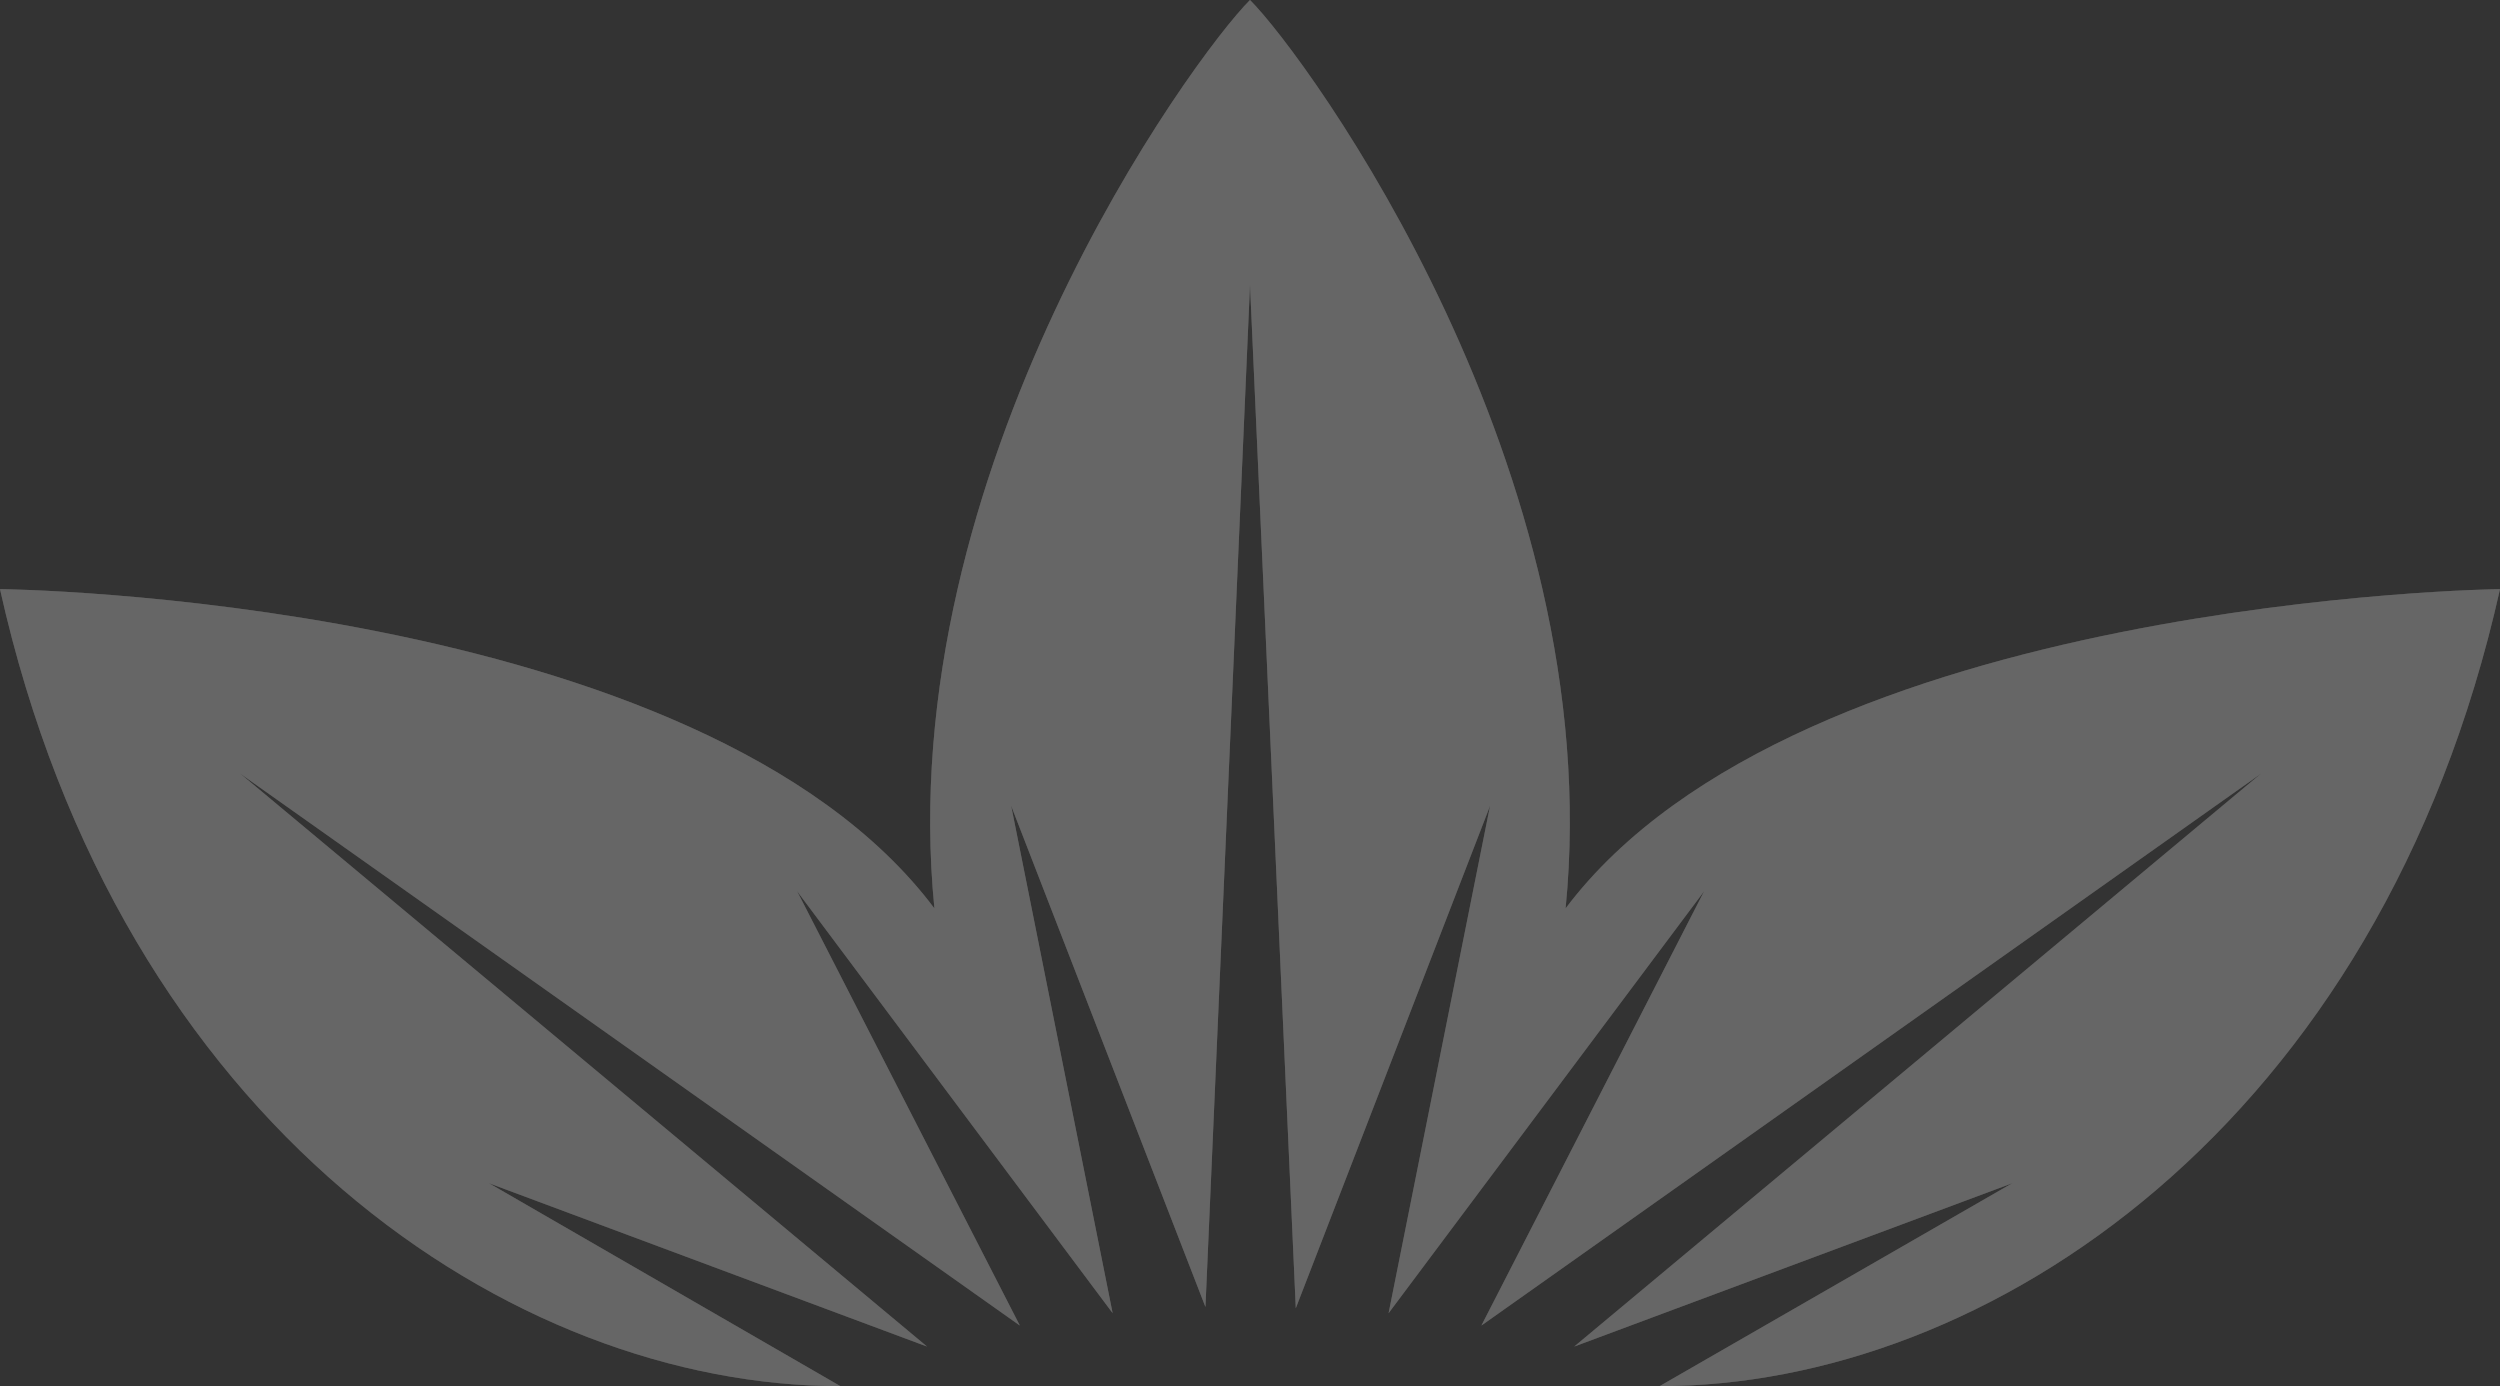 <?xml version="1.0" encoding="utf-8"?>
<!-- Generator: Adobe Illustrator 21.1.0, SVG Export Plug-In . SVG Version: 6.00 Build 0)  -->
<svg version="1.1" id="Layer_1" xmlns="http://www.w3.org/2000/svg" xmlns:xlink="http://www.w3.org/1999/xlink" x="0px" y="0px"
	 viewBox="0 0 202 112" style="enable-background:new 0 0 202 112;" xml:space="preserve">
<rect x="0" y="0" width="202" height="112" fill="#333333" stroke="none"/>
<style type="text/css">
	.st0{opacity:0.25;}
	.st1{opacity:0.25;fill:#FFFFFF;enable-background:new    ;}
	.st2{opacity:0.25;clip-path:url(#SVGID_4_);enable-background:new    ;}
	.st3{fill:#FFFFFF;}
	.st4{opacity:0.25;clip-path:url(#SVGID_6_);fill:#FFFFFF;enable-background:new    ;}
</style>
<g class="st0">
	<g>
		<path id="SVGID_1_" class="st1" d="M101,23l-3.6,82.6L81.7,65.1l8.2,41L64.4,72l18,35.1l-63-44.6l55.5,46.3L39.5,95.6L67.9,112
			C41.5,112,9.7,91.1,0,47.6c0,0,56.6,0.6,75.5,25.8C72,38,96.4,4.6,101,0c4.6,4.6,29,38,25.5,73.4C145.4,48.3,202,47.6,202,47.6
			C192.3,91,160.5,112,134.1,112l28.5-16.4l-35.4,13.2l55.5-46.3l-63,44.6l18-35.1l-25.5,34.1l8.2-41l-15.7,40.6L101,23"/>
	</g>
	<g>
		<defs>
			<path id="SVGID_2_" d="M101,23l-3.6,82.6L81.7,65.1l8.2,41L64.4,72l18,35.1l-63-44.6l55.5,46.3L39.5,95.6L67.9,112
				C41.5,112,9.7,91.1,0,47.6c0,0,56.6,0.6,75.5,25.8C72,38,96.4,4.6,101,0c4.6,4.6,29,38,25.5,73.4C145.4,48.3,202,47.6,202,47.6
				C192.3,91,160.5,112,134.1,112l28.5-16.4l-35.4,13.2l55.5-46.3l-63,44.6l18-35.1l-25.5,34.1l8.2-41l-15.7,40.6L101,23"/>
		</defs>
		<use xlink:href="#SVGID_2_"  style="overflow:visible;fill:#FFFFFF;"/>
		<clipPath id="SVGID_4_">
			<use xlink:href="#SVGID_2_"  style="overflow:visible;"/>
		</clipPath>
		<g class="st2">
			<g>
				<rect id="SVGID_3_" x="-79" y="-2320" class="st3" width="360" height="2848"/>
			</g>
			<g>
				<defs>
					<rect id="SVGID_5_" x="-79" y="-2320" width="360" height="2848"/>
				</defs>
				<use xlink:href="#SVGID_5_"  style="overflow:visible;fill:#FFFFFF;"/>
				<clipPath id="SVGID_6_">
					<use xlink:href="#SVGID_5_"  style="overflow:visible;"/>
				</clipPath>
				<rect x="-5" y="-5" class="st4" width="212" height="122"/>
			</g>
		</g>
	</g>
</g>
</svg>
